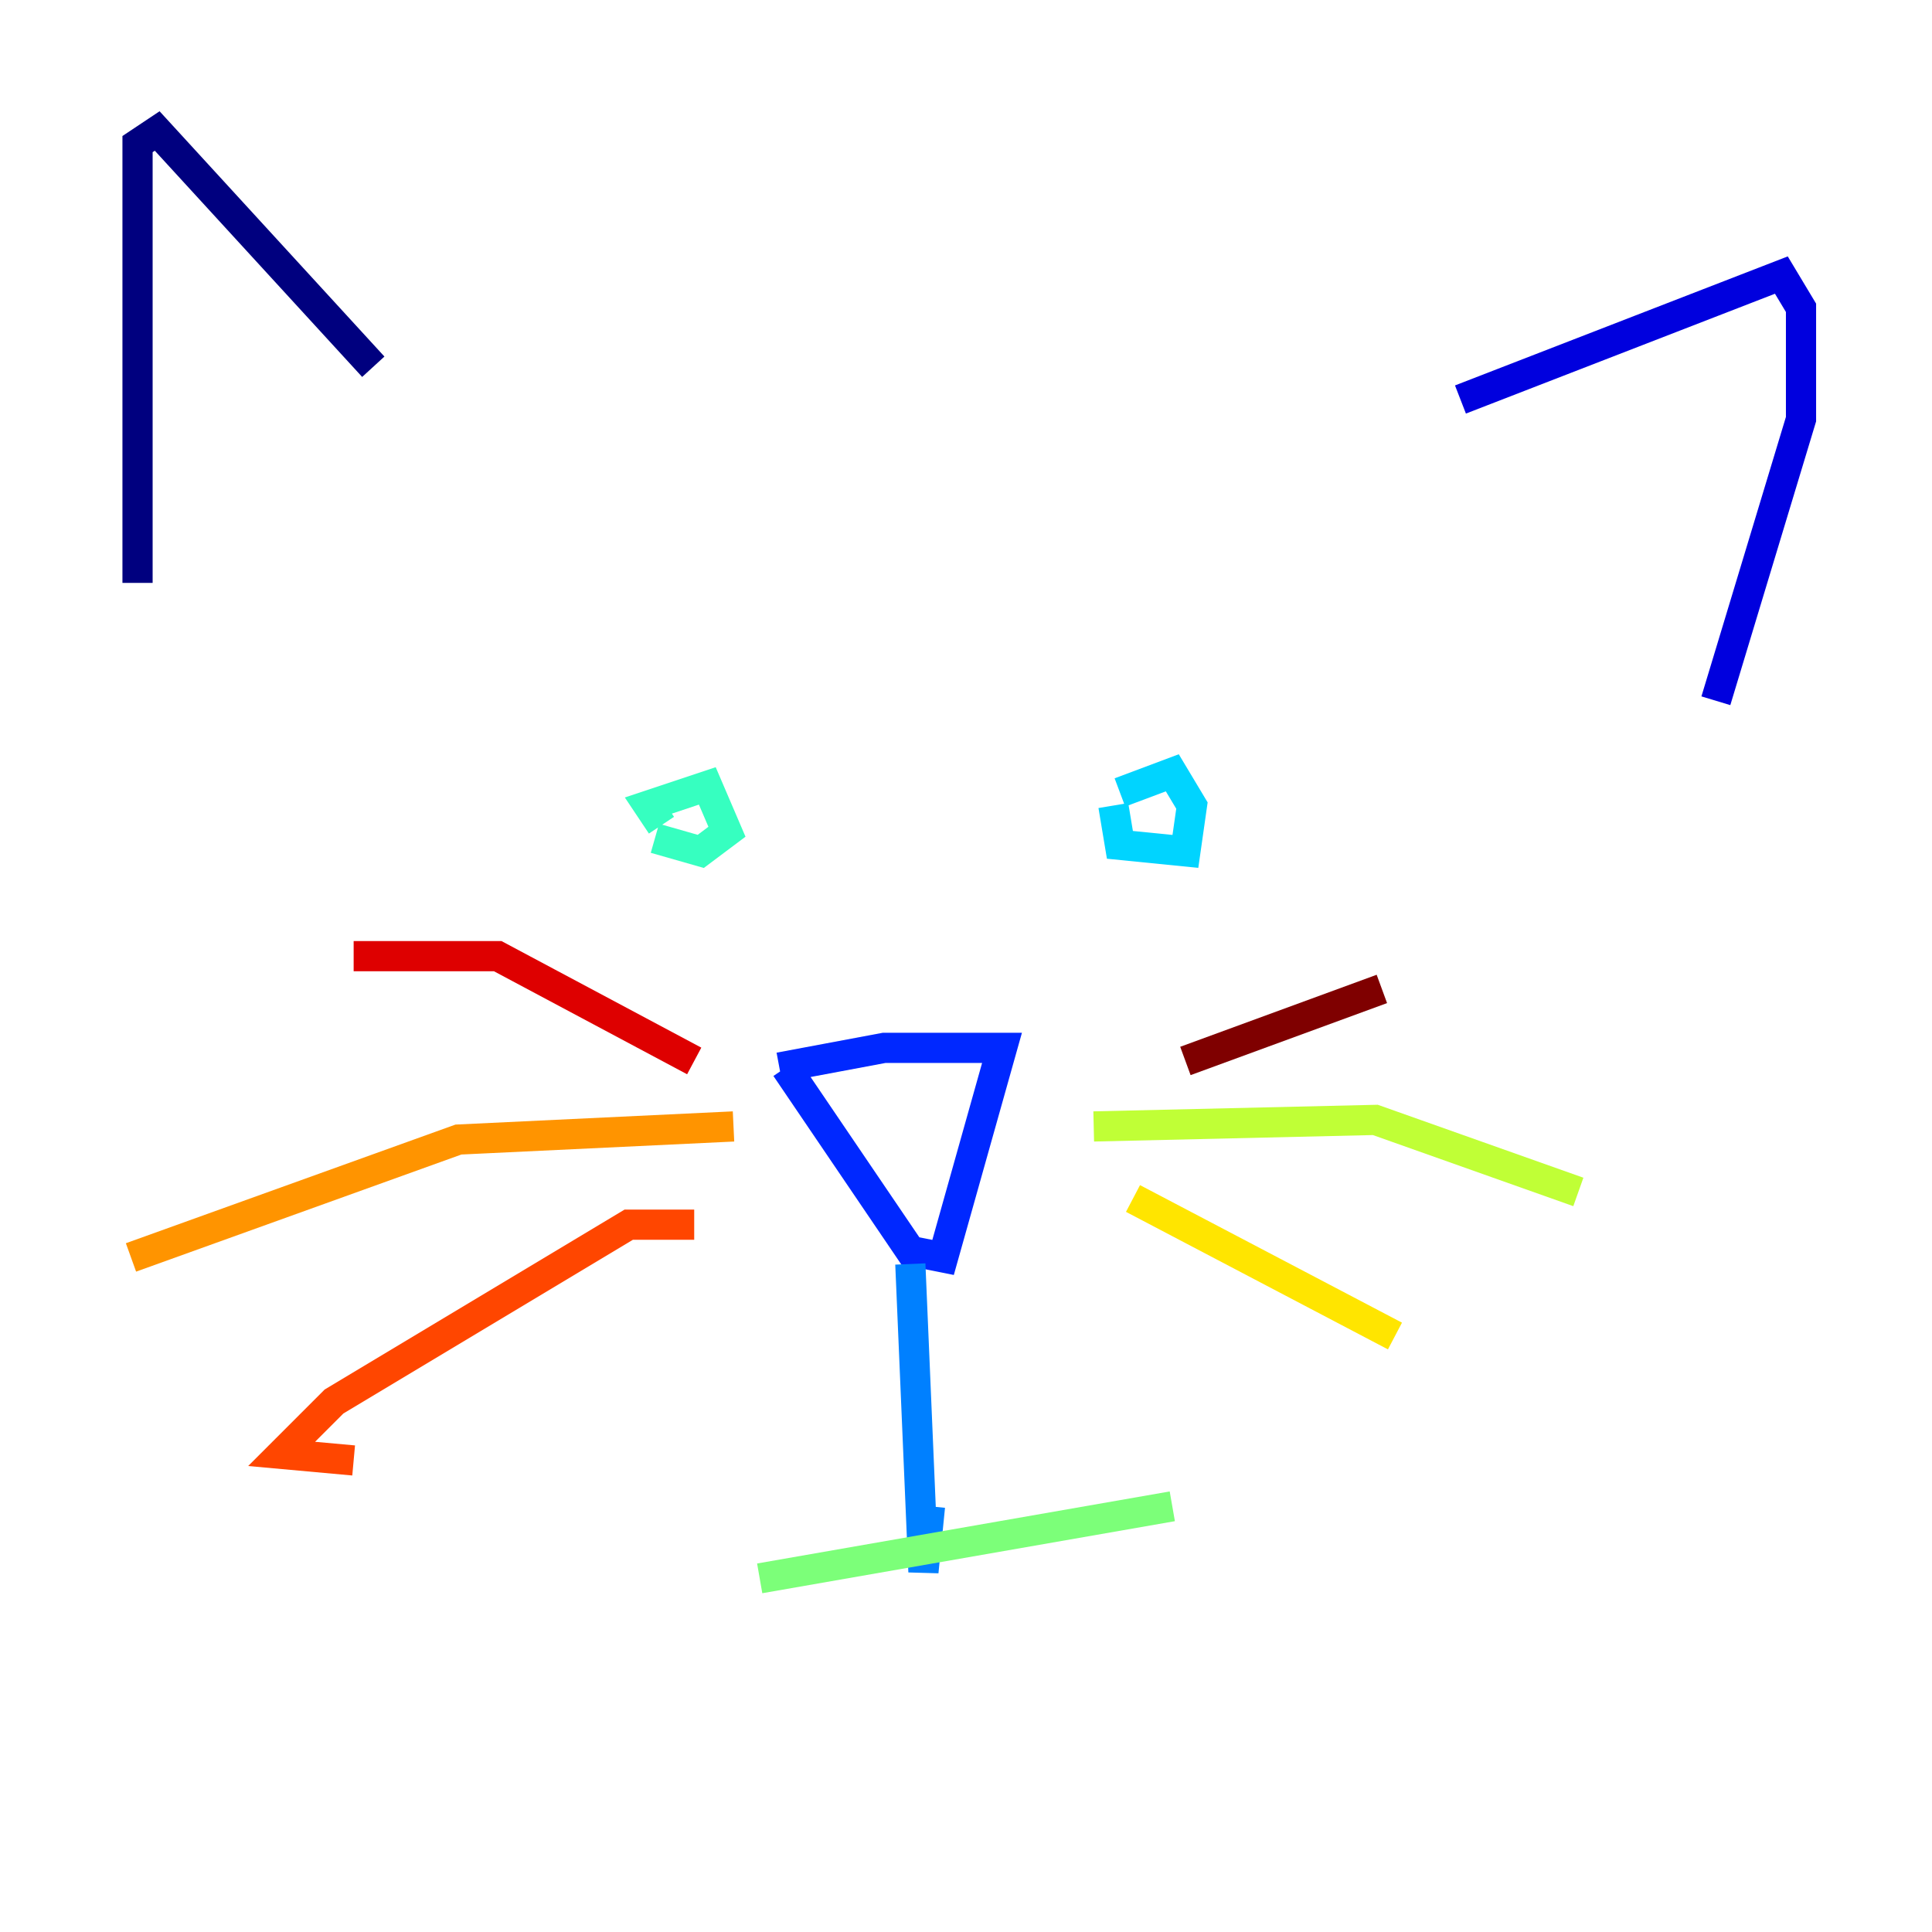 <?xml version="1.0" encoding="utf-8" ?>
<svg baseProfile="tiny" height="128" version="1.2" viewBox="0,0,128,128" width="128" xmlns="http://www.w3.org/2000/svg" xmlns:ev="http://www.w3.org/2001/xml-events" xmlns:xlink="http://www.w3.org/1999/xlink"><defs /><polyline fill="none" points="9.112,38.617 9.112,9.546 10.414,8.678 24.732,24.298" stroke="#00007f" stroke-width="2" /><polyline fill="none" points="96.759,26.468 118.02,18.224 119.322,20.393 119.322,27.77 113.681,46.427" stroke="#0000de" stroke-width="2" /><polyline fill="none" points="52.068,70.725 60.312,82.875 62.481,83.308 66.386,69.424 58.576,69.424 51.634,70.725" stroke="#0028ff" stroke-width="2" /><polyline fill="none" points="60.312,83.742 61.18,104.136 61.614,99.797" stroke="#0080ff" stroke-width="2" /><polyline fill="none" points="74.197,52.502 77.668,51.2 78.969,53.37 78.536,56.407 74.197,55.973 73.763,53.37" stroke="#00d4ff" stroke-width="2" /><polyline fill="none" points="43.824,54.671 42.956,53.37 46.861,52.068 48.163,55.105 46.427,56.407 43.39,55.539" stroke="#36ffc0" stroke-width="2" /><polyline fill="none" points="50.332,104.57 77.668,99.797" stroke="#7cff79" stroke-width="2" /><polyline fill="none" points="72.461,74.63 91.119,74.197 104.57,78.969" stroke="#c0ff36" stroke-width="2" /><polyline fill="none" points="75.064,79.403 92.42,88.515" stroke="#ffe500" stroke-width="2" /><polyline fill="none" points="48.597,74.63 30.373,75.498 8.678,83.308" stroke="#ff9400" stroke-width="2" /><polyline fill="none" points="45.993,81.139 41.654,81.139 22.129,92.854 18.658,96.325 23.43,96.759" stroke="#ff4600" stroke-width="2" /><polyline fill="none" points="45.993,70.291 32.976,63.349 23.43,63.349" stroke="#de0000" stroke-width="2" /><polyline fill="none" points="78.536,70.291 91.552,65.519" stroke="#7f0000" stroke-width="2" /></svg>